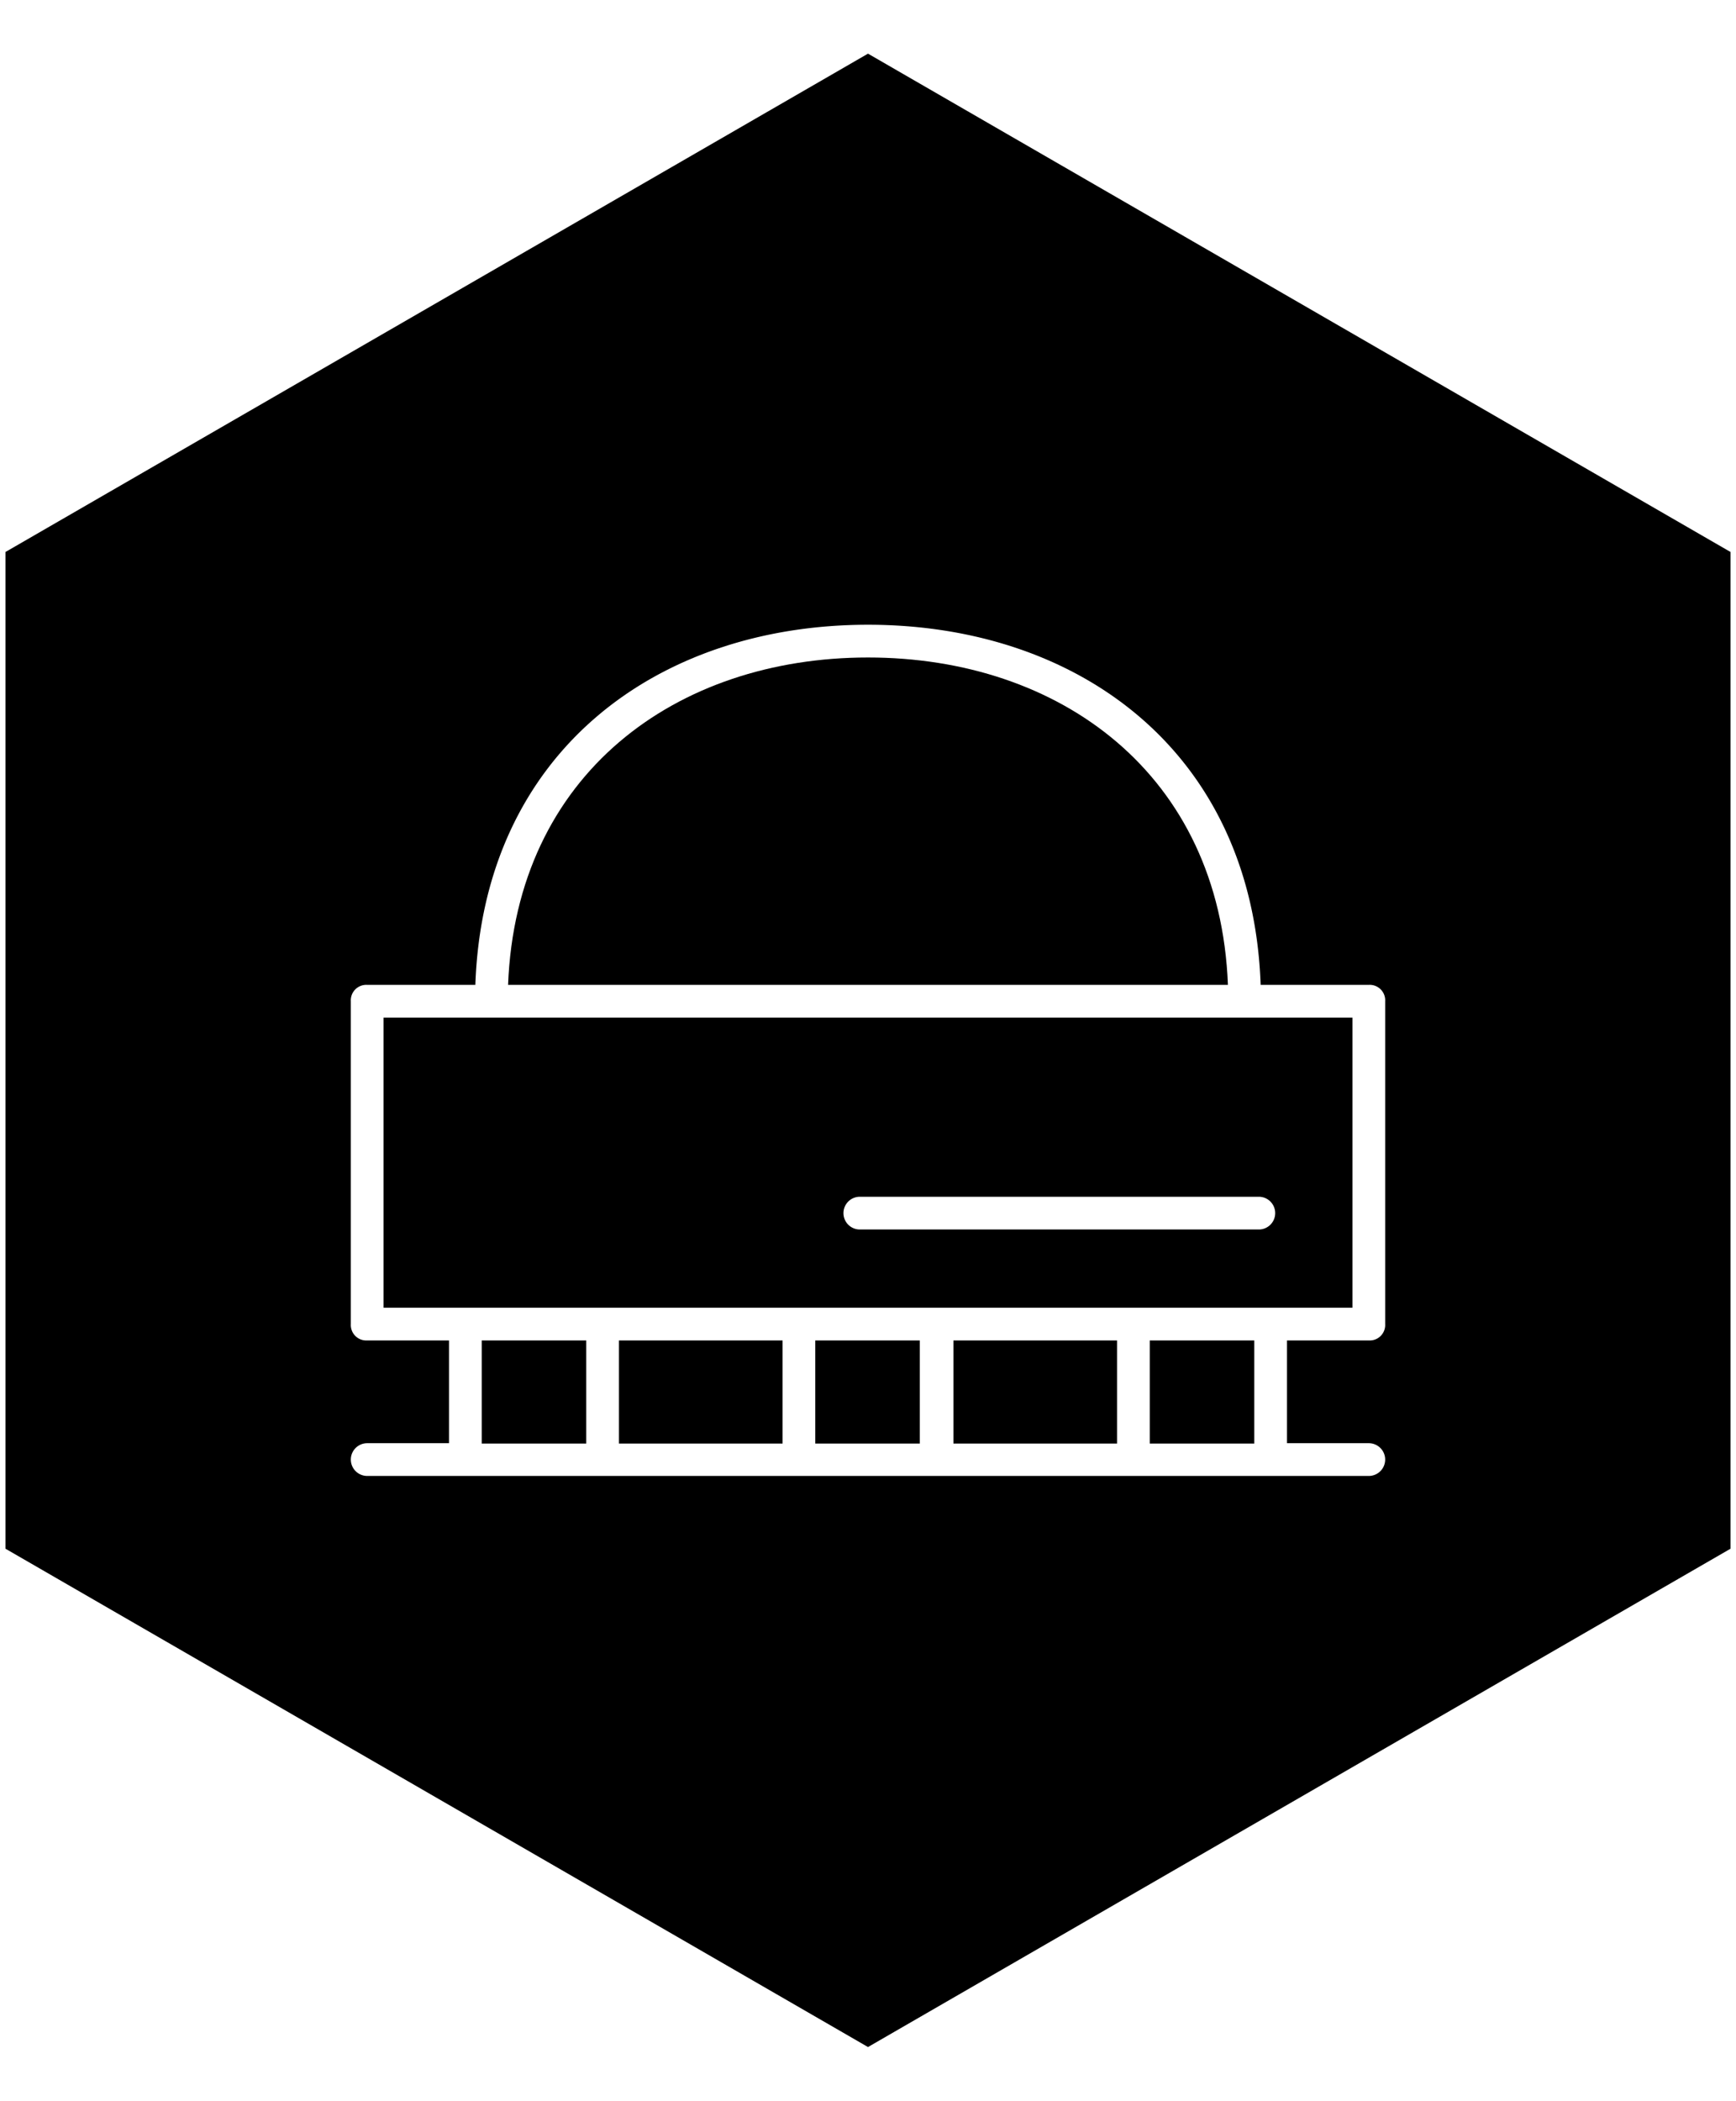 <svg xmlns="http://www.w3.org/2000/svg" width="191" height="231" data-name="Layer 1" viewBox="0 0 191 231"><path d="M68.1 147.4h18v11.34h-18zm21.6 0h11.5v11.34H89.7zm5.8-75.1c-21.1 0-38.7 12.8-39.6 36h79.2c-.9-23.2-18.5-36-39.6-36zM53 147.4h11.5v11.34H53zm51.9 0h18v11.34h-18zm21.6 0H138v11.34h-11.5z"/><path d="M95.5 5.9L.6 60.7v109.6l94.9 54.8 94.9-54.8V60.7zm56.9 139.7a1.7 1.7 0 0 1-1.8 1.8h-9v11.3h9a1.8 1.8 0 1 1 0 3.6H40.4a1.8 1.8 0 0 1 0-3.6h9v-11.3h-9a1.7 1.7 0 0 1-1.8-1.8v-35.5a1.7 1.7 0 0 1 1.8-1.8h11.9c.9-25.6 20-39.6 43.2-39.6s42.3 14 43.2 39.6h11.9a1.7 1.7 0 0 1 1.8 1.8z"/><path d="M42.2 143.8h106.6v-31.9H42.2zm52.4-12.2h43.9a1.8 1.8 0 0 1 0 3.6H94.6a1.8 1.8 0 1 1 0-3.6z"/></svg>